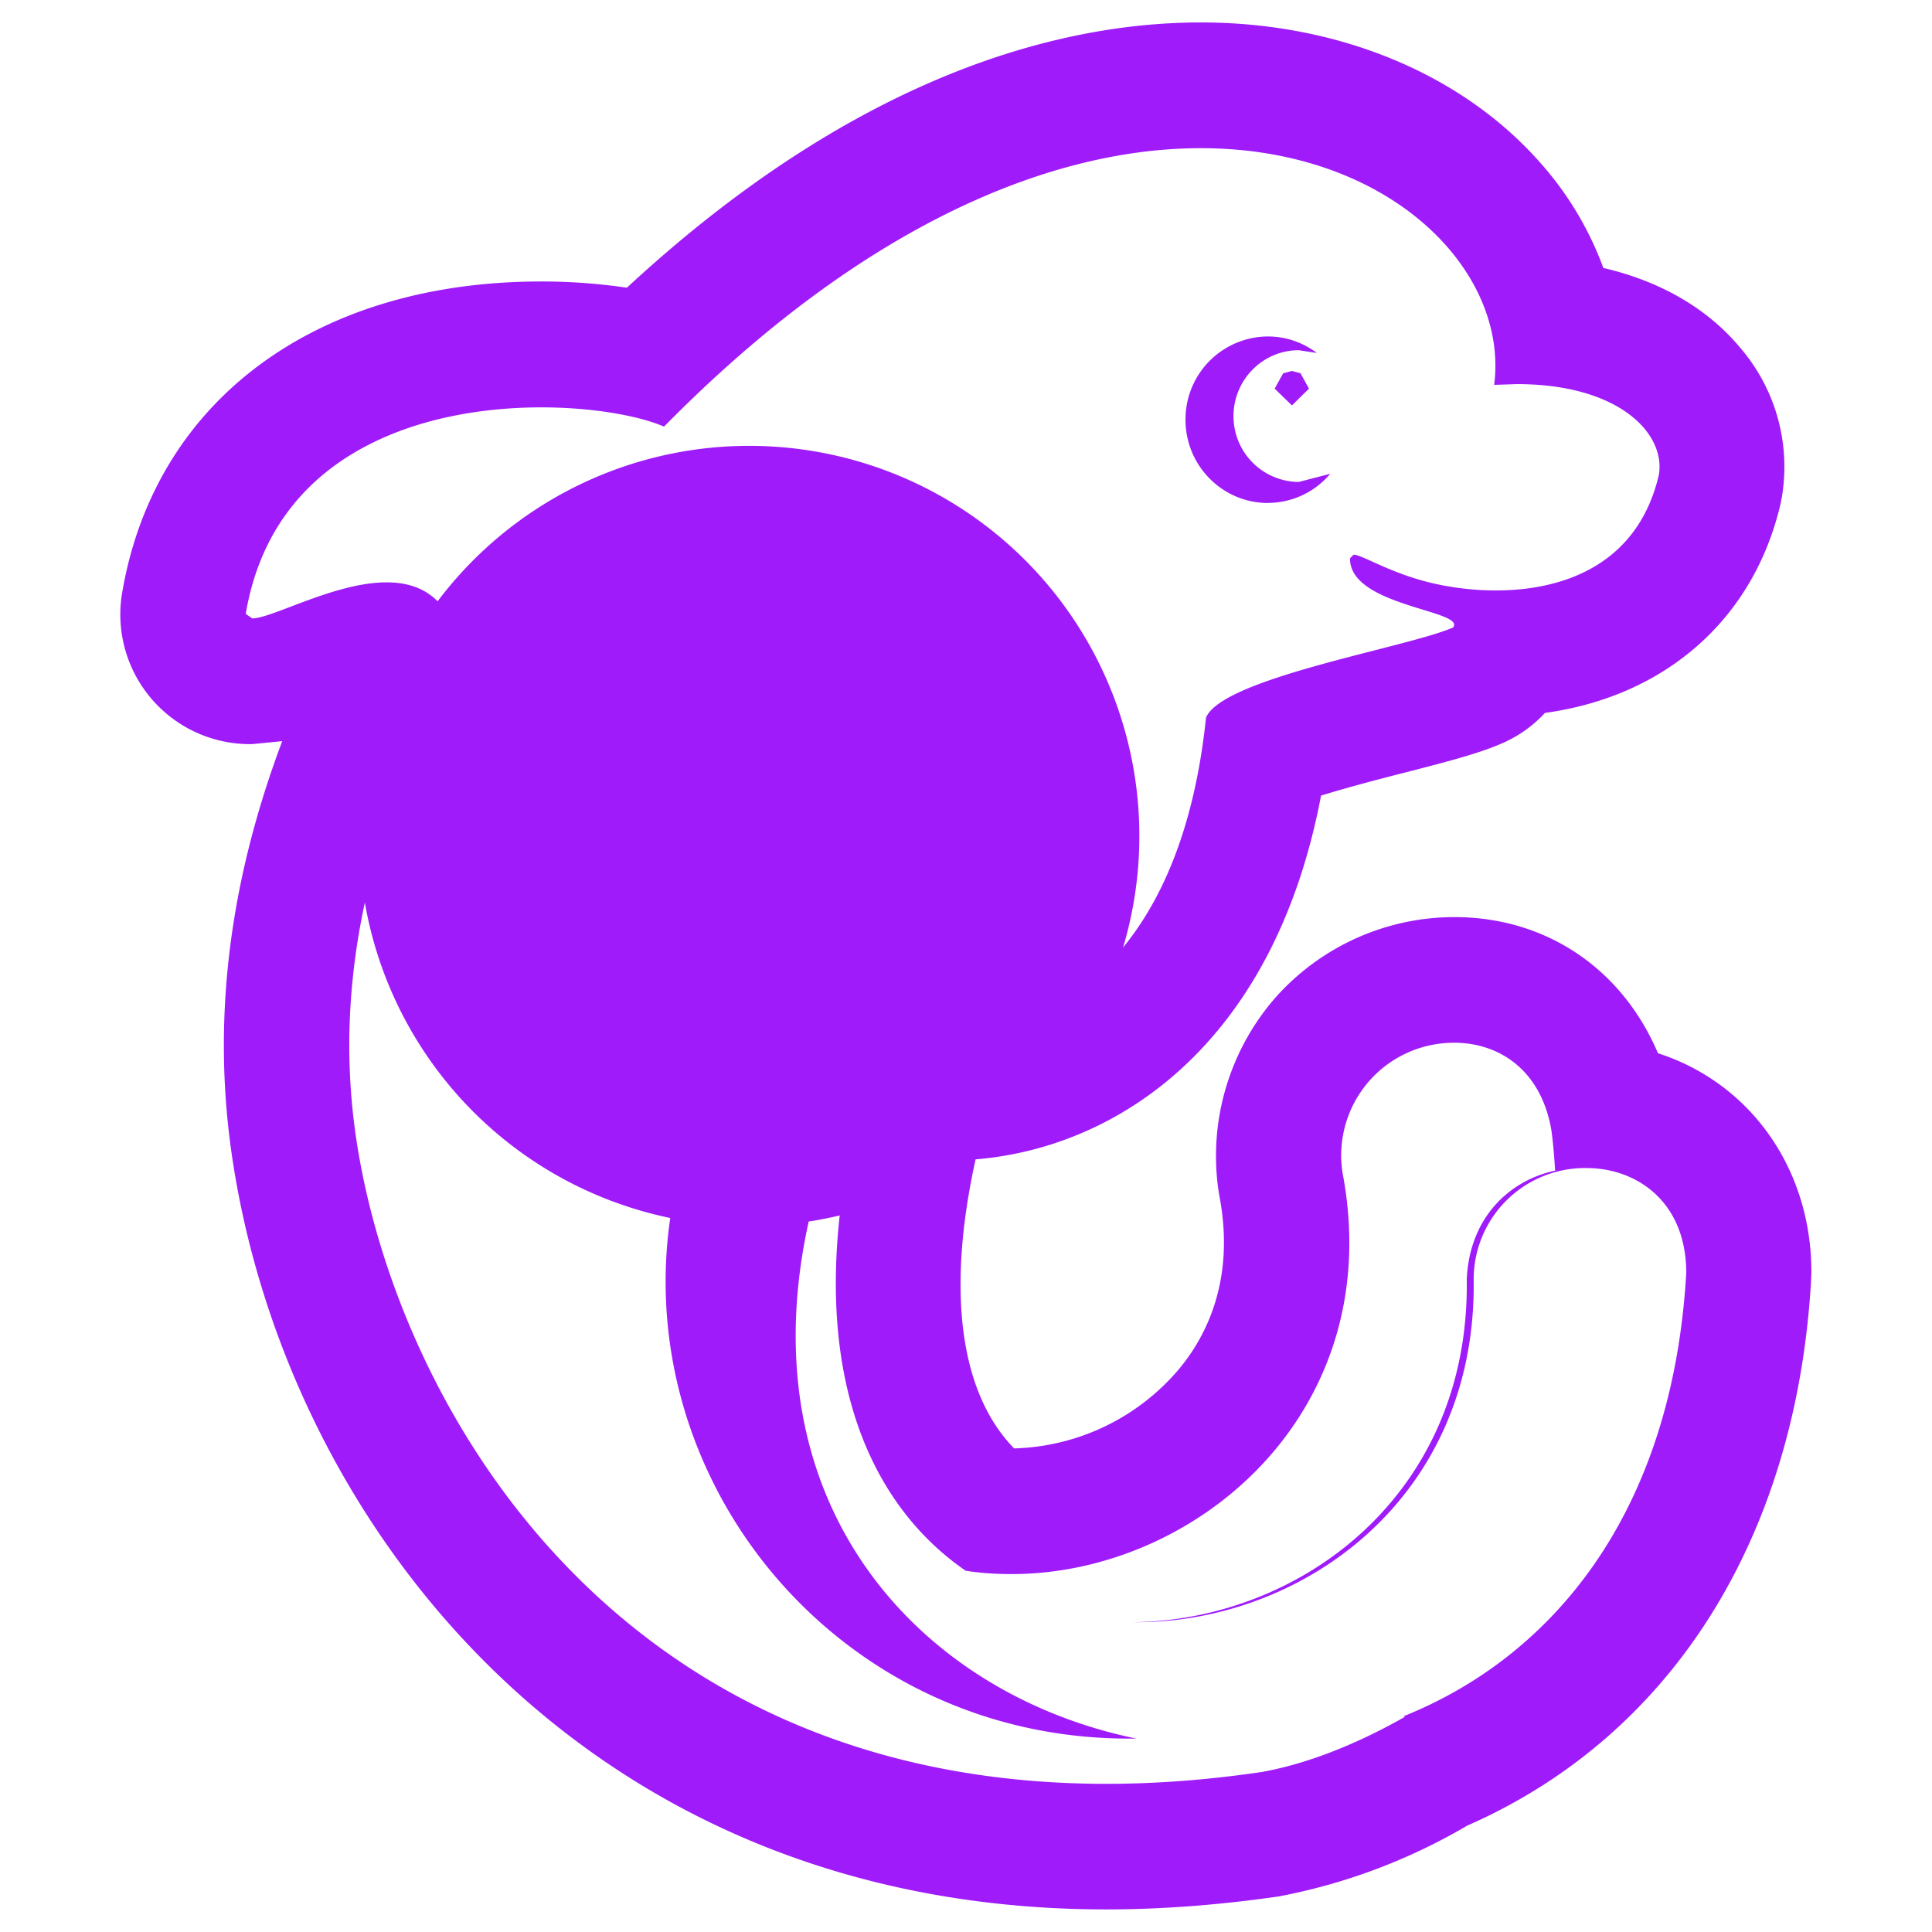 <?xml version="1.0" standalone="no"?><!DOCTYPE svg PUBLIC "-//W3C//DTD SVG 1.1//EN" "http://www.w3.org/Graphics/SVG/1.1/DTD/svg11.dtd"><svg t="1681957943378" class="icon" viewBox="0 0 1024 1024" version="1.1" xmlns="http://www.w3.org/2000/svg" p-id="2021" xmlns:xlink="http://www.w3.org/1999/xlink" width="200" height="200"><path d="M397.115 443.077m-206.769 0a206.769 206.769 0 1 0 413.538 0 206.769 206.769 0 1 0-413.538 0Z" fill="#9f1bfa" p-id="2022"></path><path d="M878.75 558.238c-19.023-44.78-59.274-72.153-107.874-72.153-36.47 0-71.207 15.754-95.271 43.126-24.143 27.963-35.052 64.985-29.814 101.534l0.63 3.742c8.192 43.953-7.089 73.728-21.386 90.978a118.666 118.666 0 0 1-87.552 42.22c-28.672-29.46-35.879-82.983-20.401-153.206 73.649-5.986 157.775-59.353 183.099-192.788 14.572-4.529 33.674-9.492 44.898-12.327 24.3-6.262 39.739-10.319 51.87-15.754 8.271-3.702 15.754-9.058 21.898-15.754 63.764-8.743 110.631-49.625 124.889-110.868l0.709-3.663a96.768 96.768 0 0 0-22.055-78.966c-17.329-20.834-42.26-35.289-72.586-42.338a173.844 173.844 0 0 0-33.044-55.335c-41.59-47.498-107.362-74.791-180.303-74.791-71.05 0-179.594 25.206-304.207 140.603a308.5 308.5 0 0 0-45.371-3.308c-119.729 0-204.8 63.212-222.129 164.943a68.726 68.726 0 0 0 68.923 80.266l15.911-1.575c-19.968 53.169-39.542 129.024-26.939 217.679 27.451 193.378 184.241 401.526 463.675 401.526 29.46 0 60.219-2.363 91.49-6.892a311.69 311.69 0 0 0 99.801-37.494l0.158-0.079c108.071-47.458 174.316-152.222 182.154-289.083l0.158-3.899c0.079-55.887-33.083-100.825-81.329-116.342z m-134.971 351.468l0.906 0.197c-18.668 10.673-46.946 24.182-76.249 29.342-28.79 4.214-56.162 6.223-81.999 6.223-265.374 0-378.407-206.848-397.982-344.34-19.298-135.877 51.712-237.371 54.587-260.962-6.105-24.103-20.992-31.508-38.164-31.508-27.451 0-60.534 19.102-71.207 19.102l-3.426-2.402c14.651-86.646 94.759-109.45 156.633-109.45 28.081 0 52.382 4.687 65.063 10.201 107.244-108.898 207.084-147.574 284.514-147.574 100.431 0 163.249 64.985 155.49 125.44l12.012-0.394c54.508 0 79.006 26.466 75.264 48.167-11.106 47.419-50.294 61.204-86.489 61.204-9.098 0-18.078-0.906-26.191-2.363-26.821-4.647-43.914-16.581-49.152-16.581l-1.851 1.93c-0.354 25.482 61.755 27.49 54.626 36.628-23.749 10.555-122.092 26.624-130.954 47.774-14.809 142.297-96.807 168.133-136.113 168.133-14.966 0-23.71-3.82-20.165-6.302 47.734-37.258 38.636-85.662 8.862-85.662-6.892 0-14.809 2.639-23.434 8.546-223.311 174.08-91.727 456.428 129.851 456.428h4.096c-126.228-25.797-229.927-146.314-155.727-331.54l3.781-1.182 3.545 4.844c-29.145 124.14 3.545 201.452 57.895 238.907 8.074 1.3 16.266 1.772 24.458 1.772 97.753 0 199.129-85.819 175.419-212.126a59.668 59.668 0 0 1 59.195-69.474c23.434 0 45.883 14.178 51.397 46.356 0.985 7.247 1.536 14.336 1.969 21.386h0.118l-0.158 0.118v-0.079c-23.906 5.12-45.41 24.615-46.789 57.777 1.575 115.003-89.442 180.854-177.467 181.563h2.363c88.418 0 180.382-65.969 178.767-181.563a58.998 58.998 0 0 1 59.746-59.156c26.939 0 52.933 18.117 52.933 55.572-7.365 127.921-71.326 203.54-149.977 235.047z" fill="#9f1bfa" p-id="2023"></path><path d="M672.059 266.555a43.323 43.323 0 0 0 33.004-15.439l-16.699 4.332A34.816 34.816 0 0 1 653.785 220.554c0-19.298 15.557-34.934 34.58-34.934l9.57 1.457a42.811 42.811 0 0 0-25.836-8.743 43.914 43.914 0 0 0-43.756 44.15c0 24.34 19.574 44.111 43.717 44.111z" fill="#9f1bfa" p-id="2024"></path><path d="M680.094 197.868l-4.49 8.113 9.137 8.901 9.058-8.901-4.529-8.153-4.608-1.221z" fill="#9f1bfa" p-id="2025"></path></svg>